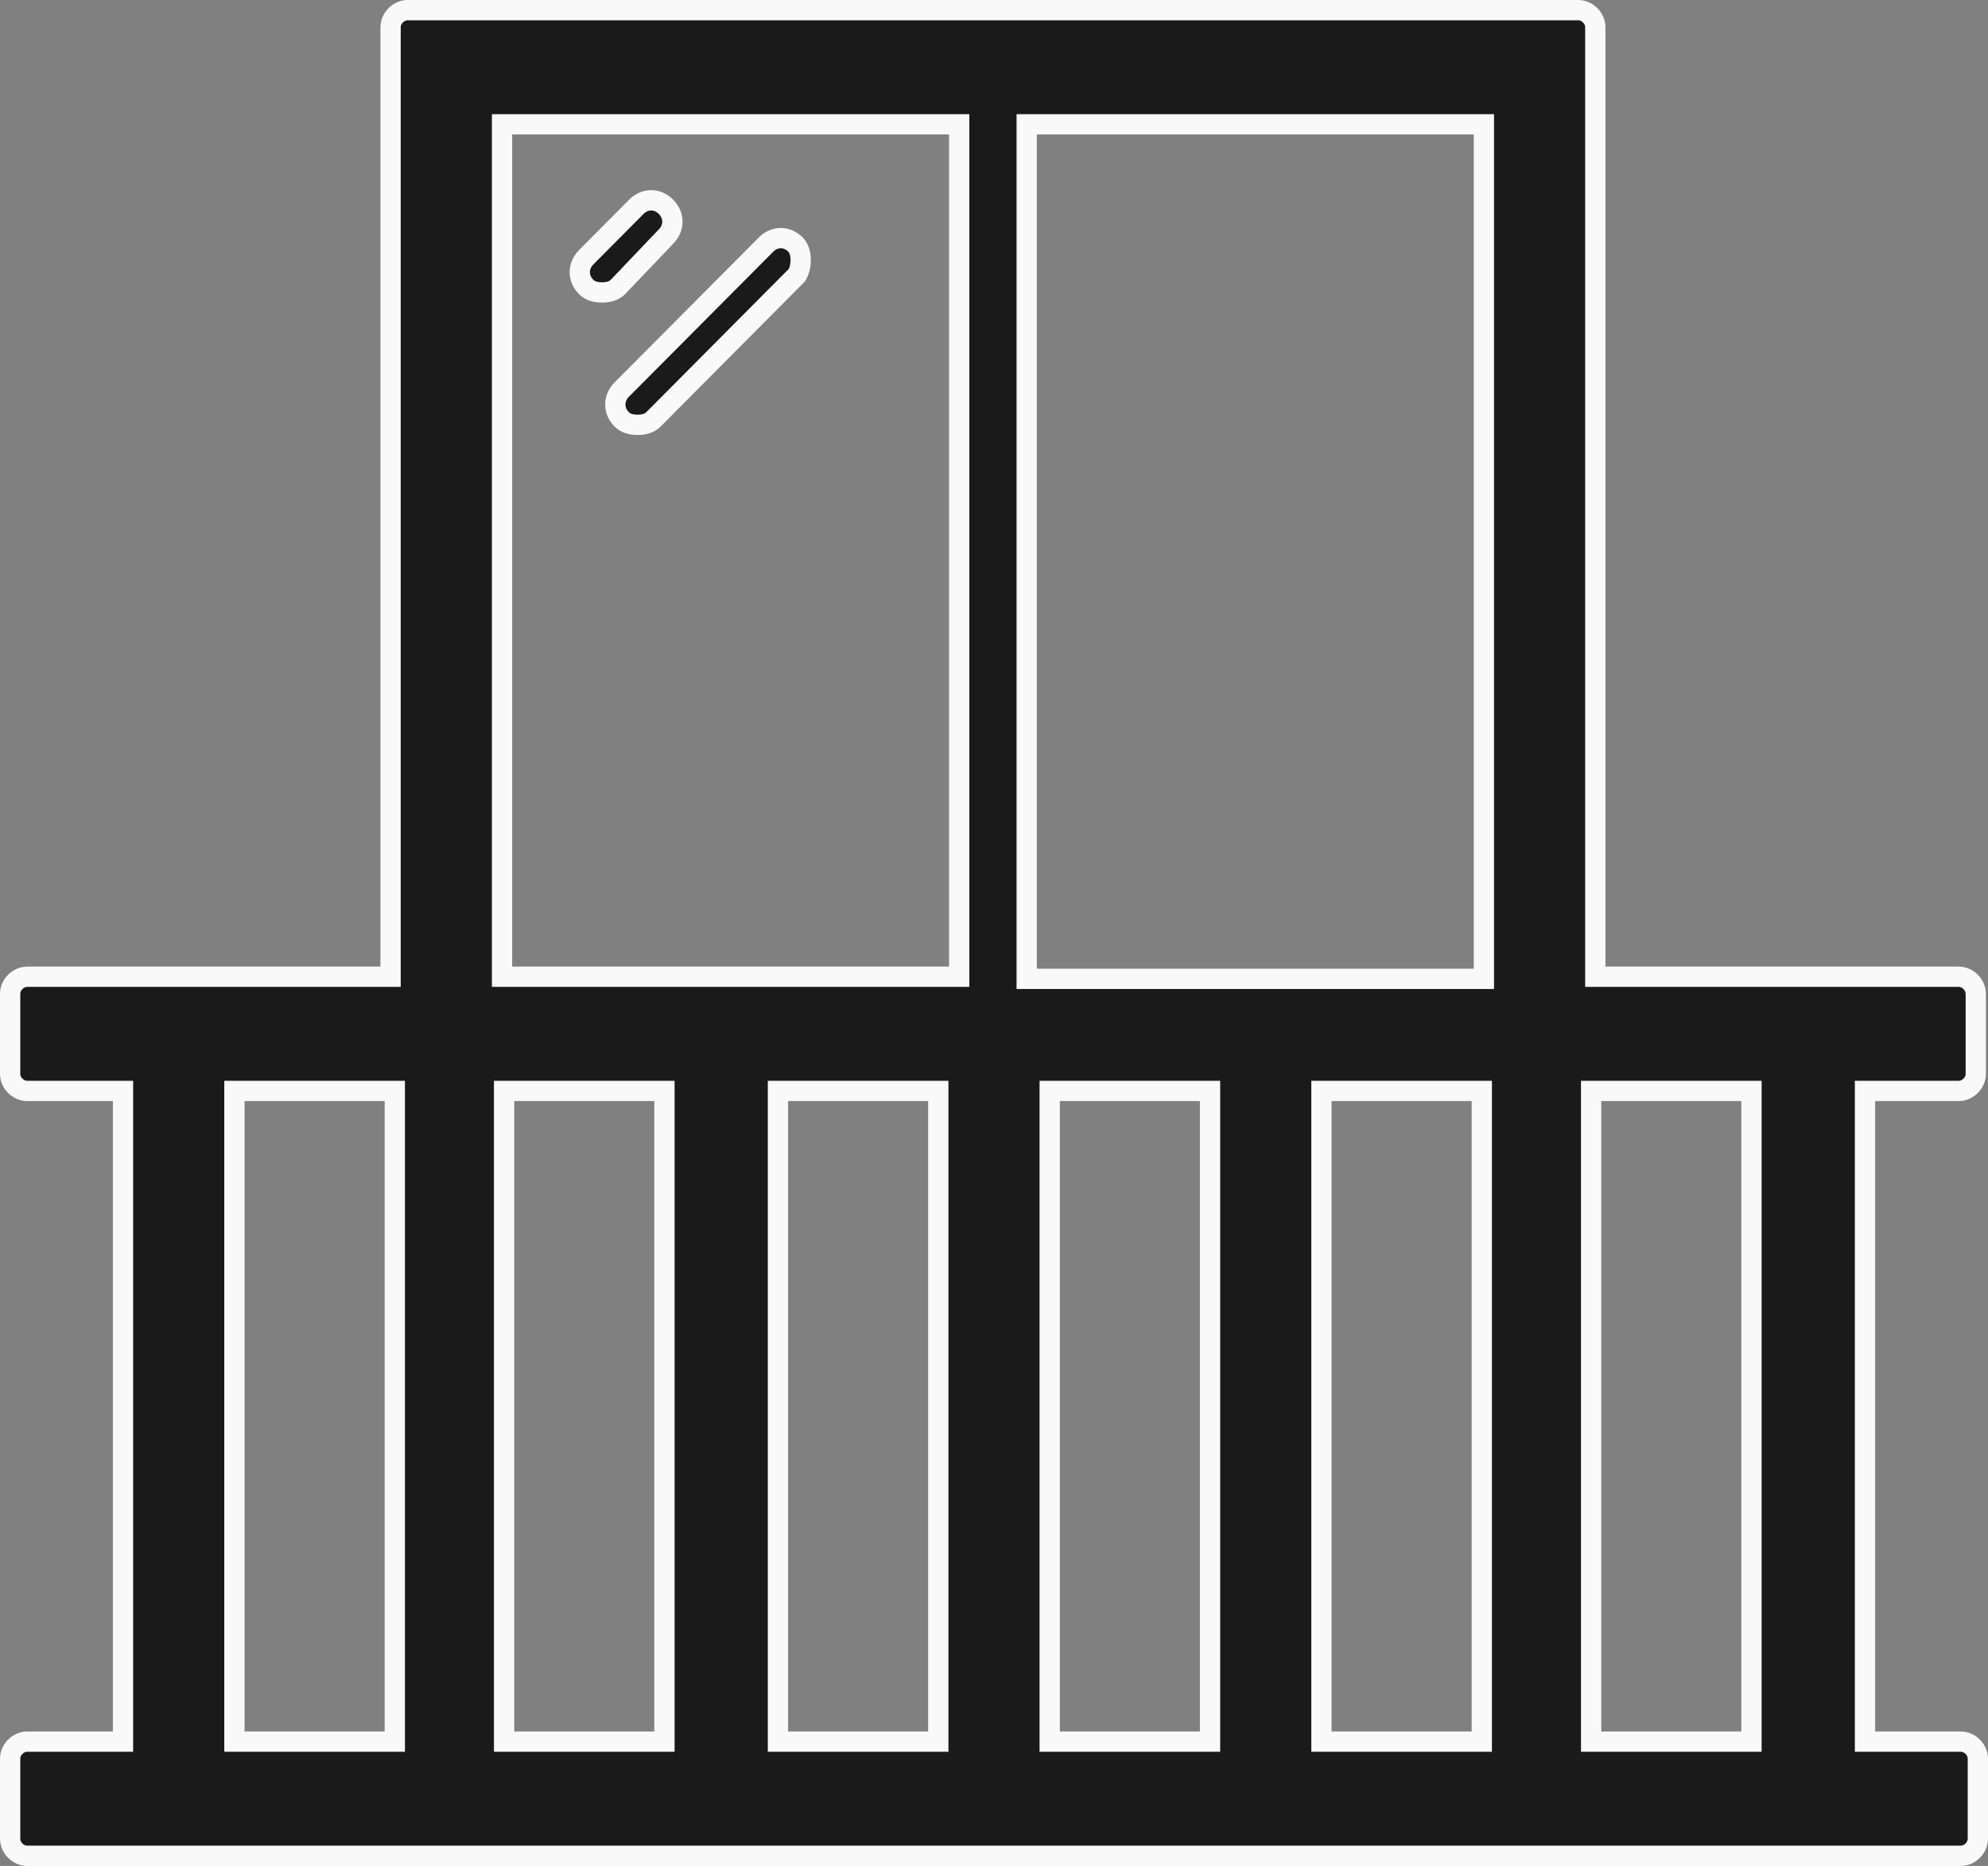 <svg width="49" height="46" viewBox="0 0 49 46" fill="none" xmlns="http://www.w3.org/2000/svg">
<rect x="0" y="0" width="49" height="46" fill="#808080" stroke="none"/>
<path d="M39.321 23.829V24.079H39.571H48.279C48.5 24.079 48.699 24.276 48.699 24.502V26.471C48.699 26.697 48.5 26.894 48.279 26.894H46.218H45.968V27.144V42.685V42.935H46.218H48.33C48.551 42.935 48.75 43.132 48.75 43.358V45.327C48.75 45.552 48.551 45.75 48.33 45.75H0.67C0.448 45.75 0.25 45.552 0.25 45.327V43.358C0.25 43.132 0.448 42.935 0.67 42.935H2.782H3.032V42.685V27.144V26.894H2.782H0.67C0.448 26.894 0.25 26.697 0.25 26.471V24.502C0.25 24.276 0.448 24.079 0.67 24.079H9.377H9.627V23.829V0.673C9.627 0.448 9.826 0.25 10.047 0.25H38.901C39.123 0.25 39.321 0.448 39.321 0.673V23.829ZM16.377 27.144V26.894H16.127H12.675H12.425V27.144V42.685V42.935H12.675H16.127H16.377V42.685V27.144ZM19.425 26.894H19.175V27.144V42.685V42.935H19.425H22.877H23.127V42.685V27.144V26.894H22.877H19.425ZM26.123 26.894H25.873V27.144V42.685V42.935H26.123H29.575H29.825V42.685V27.144V26.894H29.575H26.123ZM32.821 26.894H32.571V27.144V42.685V42.935H32.821H36.273H36.523V42.685V27.144V26.894H36.273H32.821ZM36.325 24.131H36.575V23.881V3.315V3.065H36.325H25.556H25.306V3.315V23.881V24.131H25.556H36.325ZM12.624 3.065H12.374V3.315V23.829V24.079H12.624H23.392H23.642V23.829V3.315V3.065H23.392H12.624ZM6.028 26.894H5.778V27.144V42.685V42.935H6.028H9.481H9.731V42.685V27.144V26.894H9.481H6.028ZM42.92 42.935H43.17V42.685V27.144V26.894H42.92H39.468H39.218V27.144V42.685V42.935H39.468H42.92ZM16.414 5.833L16.414 5.833L16.41 5.837L15.227 7.078C15.136 7.168 15.005 7.209 14.839 7.209C14.672 7.209 14.541 7.168 14.45 7.076C14.237 6.863 14.237 6.554 14.45 6.341L15.686 5.097C15.898 4.885 16.202 4.885 16.414 5.097C16.626 5.311 16.626 5.619 16.414 5.833ZM18.881 6.03C19.092 5.817 19.397 5.817 19.608 6.03C19.679 6.101 19.73 6.227 19.735 6.386C19.74 6.534 19.703 6.68 19.64 6.785L16.105 10.339C16.013 10.431 15.882 10.473 15.715 10.473C15.548 10.473 15.417 10.431 15.325 10.339C15.113 10.126 15.113 9.818 15.325 9.604L18.881 6.03Z" fill="#1A1A1A" stroke="#F9F9F9" stroke-width="0.5"/>
</svg>
